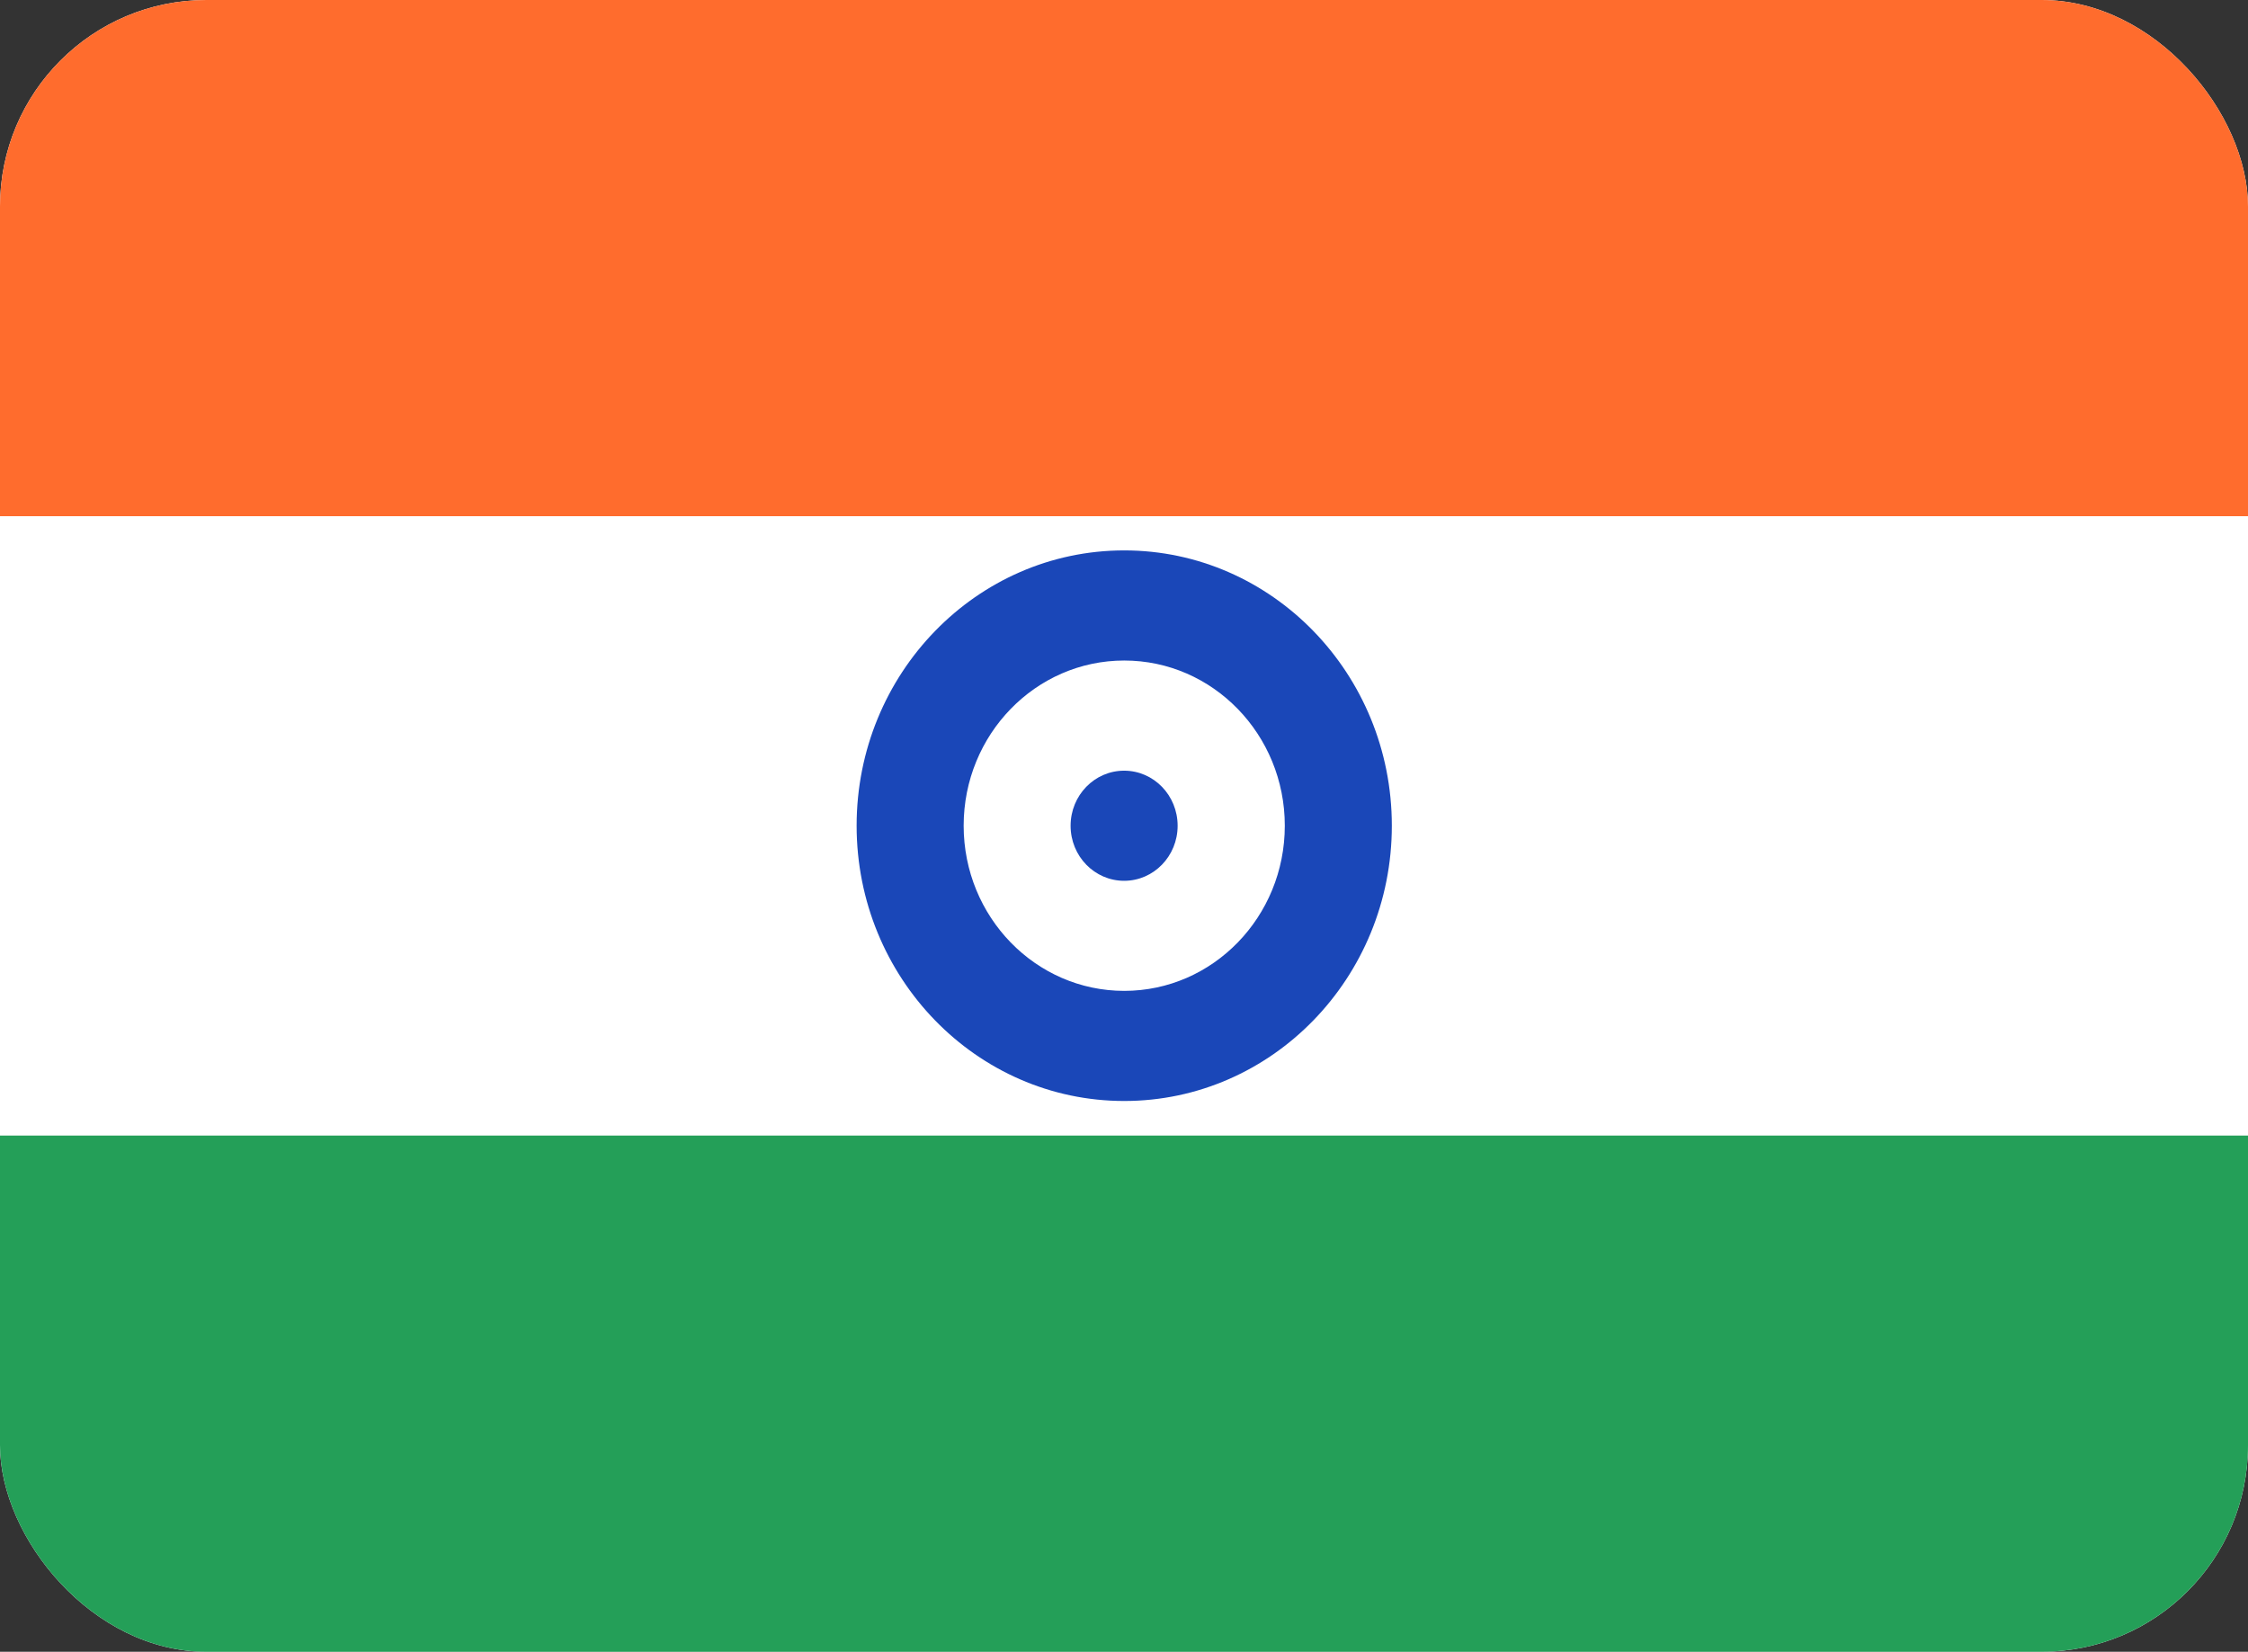 <svg width="49" height="36" viewBox="0 0 49 36" fill="none" xmlns="http://www.w3.org/2000/svg">
<rect x="0" y="0" width="49" height="36" fill="#333333" stroke="none"/>
<g clip-path="url(#clip0_972_7104)">
<rect width="49" height="36" rx="4.5" fill="white"/>
<path fill-rule="evenodd" clip-rule="evenodd" d="M24.505 23.996C27.725 23.996 30.338 21.308 30.338 17.996C30.338 14.684 27.725 11.996 24.505 11.996C21.285 11.996 18.672 14.684 18.672 17.996C18.672 21.308 21.285 23.996 24.505 23.996ZM24.505 21.596C26.437 21.596 28.005 19.983 28.005 17.996C28.005 16.009 26.437 14.396 24.505 14.396C22.573 14.396 21.005 16.009 21.005 17.996C21.005 19.983 22.573 21.596 24.505 21.596Z" fill="#1A47B8"/>
<path d="M24.503 19.197C25.147 19.197 25.669 18.66 25.669 17.997C25.669 17.334 25.147 16.797 24.503 16.797C23.858 16.797 23.336 17.334 23.336 17.997C23.336 18.66 23.858 19.197 24.503 19.197Z" fill="#1A47B8"/>
<path fill-rule="evenodd" clip-rule="evenodd" d="M0 24.75H49V36H0V24.75Z" fill="#249F58"/>
<path fill-rule="evenodd" clip-rule="evenodd" d="M0 0H49V11.25H0V0Z" fill="#FF6C2D"/>
</g>
<defs>
<clipPath id="clip0_972_7104">
<rect width="49" height="36" rx="4.5" fill="white"/>
</clipPath>
</defs>
</svg>
